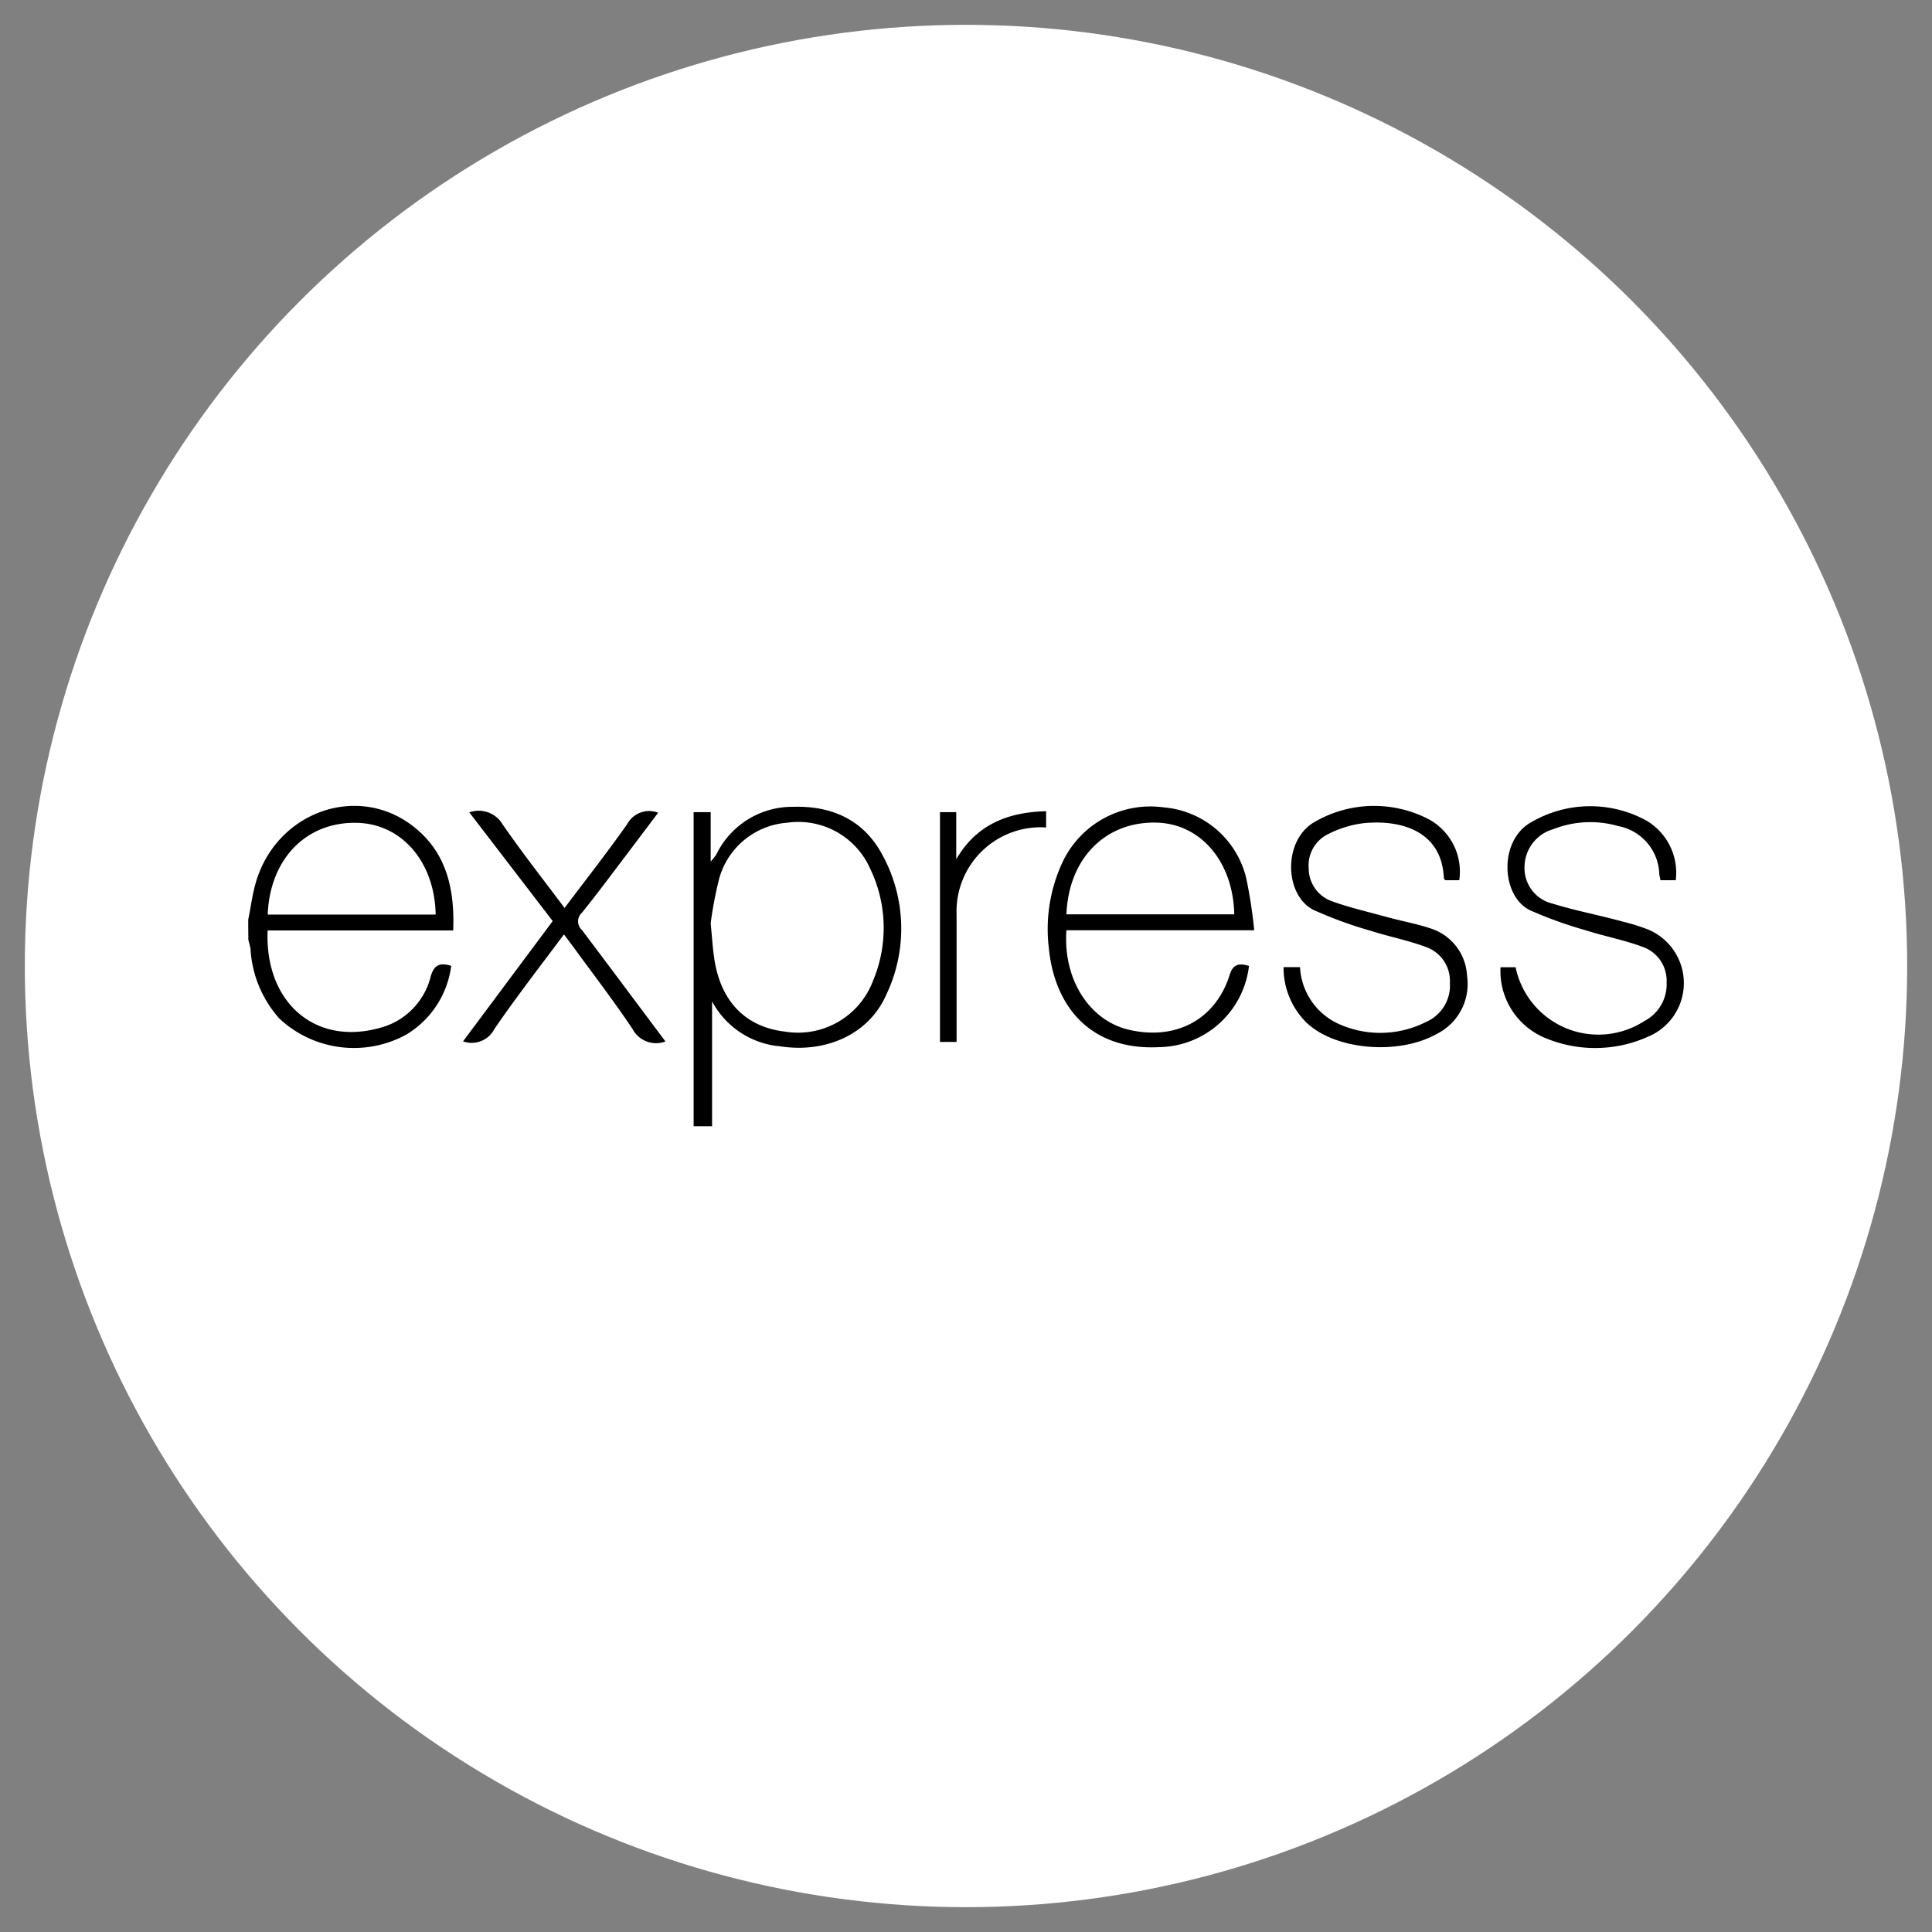 <?xml version="1.0" encoding="UTF-8"?>
<svg width="128" height="128" version="1.1" xmlns="http://www.w3.org/2000/svg" xmlns:cc="http://creativecommons.org/ns#" xmlns:dc="http://purl.org/dc/elements/1.1/" xmlns:rdf="http://www.w3.org/1999/02/22-rdf-syntax-ns#">
 <rect width="100%" height="100%" fill="#808080" stroke="none"/>
 <defs>
  <clipPath id="clipPath856">
   <circle cx="64" cy="64" r="62.355" fill="none" stroke="#ff0000" stroke-linejoin="round" stroke-width="3.291"/>
  </clipPath>
 </defs>
 <rect width="128" height="128" clip-path="url(#clipPath856)" fill="#ffffff" stroke-linejoin="round" stroke-width="4.931"/>
 <g transform="matrix(.903 0 0 .903 9.722 8.444)" fill="#000000">
  <title>Layer 1</title>
  <g id="original-wordmark" transform="matrix(.851 0 0 .851 5.52 -24.473)" fill="#000000" stroke-width="2">
   <path d="m40.664 114.87v-27.08h1.47v4.26a5.57 5.57 0 0 0 0.48-0.6 7.28 7.28 0 0 1 6.64-4.12c3.35-0.1 6.07 1.14 7.67 4.12a13.24 13.24 0 0 1 0.32 12.14c-1.49 3.34-5.17 5-9.11 4.39a7.37 7.37 0 0 1-5.88-3.88v10.77zm1.47-17.5c0.13 1.32 0.18 2.26 0.33 3.18 0.58 3.62 2.72 5.77 6.08 6.16a6.91 6.91 0 0 0 7.59-4.39 11.77 11.77 0 0 0-0.26-9.68 6.77 6.77 0 0 0-7.13-3.94 6.59 6.59 0 0 0-5.89 4.87 33.4 33.4 0 0 0-0.72 3.8z"/>
   <path d="m88.544 101.05a7.92 7.92 0 0 1-7.74 7c-6.16 0.31-9.05-3.78-9.51-8.5a13.62 13.62 0 0 1 1.2-7.5 8.37 8.37 0 0 1 8.71-4.67 8 8 0 0 1 7.1 6.09 41.09 41.09 0 0 1 0.69 4.5h-16.19c-0.3 4.28 2 7.72 5.26 8.55 4.06 1 7.53-0.76 8.79-4.62 0.28-0.99 0.79-1.13 1.69-0.85zm-15.74-4.45h14.47c-0.09-4.56-2.93-7.86-6.78-7.91-4.36-0.07-7.5 3.11-7.69 7.91z"/>
   <path d="m91.524 101.15h1.42a5.69 5.69 0 0 0 3.34 4.9 8.73 8.73 0 0 0 7.58-0.2 3.41 3.41 0 0 0 2-3.35 3.09 3.09 0 0 0-2.08-3.09c-1.56-0.58-3.22-0.9-4.81-1.41a35.25 35.25 0 0 1-4.84-1.77c-2.56-1.25-2.72-6.12 0.18-7.66a10.21 10.21 0 0 1 9.76-0.15 5.14 5.14 0 0 1 2.6 5.24h-1.22c0-0.06-0.11-0.11-0.11-0.17-0.15-3.89-3.41-5.09-6.91-4.75a9.17 9.17 0 0 0-3 0.91 3 3 0 0 0-1.74 3 3 3 0 0 0 2 2.82c1.54 0.56 3.15 0.92 4.73 1.36 1.27 0.35 2.59 0.58 3.82 1a4.51 4.51 0 0 1 3.1 4.07 4.81 4.81 0 0 1-2.59 5c-3.34 1.89-8.84 1.39-11.29-1a6.67 6.67 0 0 1-1.94-4.75z"/>
   <path d="m125.34 93.66h-1.33c0-0.18-0.07-0.34-0.09-0.49a4.35 4.35 0 0 0-3.54-4.18 8.73 8.73 0 0 0-5.61 0.27 3.41 3.41 0 0 0-2.47 3.25 3.14 3.14 0 0 0 2.4 3.16c2 0.62 4.05 1 6.08 1.56a17 17 0 0 1 1.94 0.59 5 5 0 0 1 0.27 9.31 11.13 11.13 0 0 1-9 0.09 6.24 6.24 0 0 1-3.76-6.06h1.3a7.29 7.29 0 0 0 11.1 4.64 3.57 3.57 0 0 0 1.92-3.34 3.09 3.09 0 0 0-2.11-3.07c-1.56-0.58-3.22-0.89-4.81-1.4a35.43 35.43 0 0 1-4.87-1.75c-2.5-1.23-2.7-6.06 0.15-7.6a10.07 10.07 0 0 1 9.92-0.11 5.23 5.23 0 0 1 2.51 5.13z"/>
   <path d="m38.234 107.56a2.29 2.29 0 0 1-2.84-1.08c-1.63-2.44-3.43-4.77-5.16-7.15l-0.75-1c-2.06 2.76-4.12 5.41-6 8.16a2.2 2.2 0 0 1-2.7 1.06l7.73-10.37-7.19-9.37a2.39 2.39 0 0 1 2.85 1c1.67 2.44 3.52 4.77 5.36 7.24 1.85-2.45 3.68-4.79 5.39-7.21a2.15 2.15 0 0 1 2.68-1l-2.79 3.7c-1.25 1.65-2.48 3.31-3.78 4.92a1 1 0 0 0 0 1.49c2.39 3.17 4.76 6.35 7.2 9.61z"/>
   <path d="m71.054 87.71v1.4a7.25 7.25 0 0 0-7.72 7.49q0 4.94 0 9.88v1.12h-1.43v-19.81h1.4v4.06c1.73-2.96 4.4-4.06 7.75-4.14z"/>
   <path d="m2.264 97.05c0.21-1 0.34-2.09 0.63-3.11 1.73-6.15 8.78-8.71 13.63-4.9 2.84 2.23 3.55 5.39 3.41 8.95h-16c-0.26 6.36 4.33 10.2 10.2 8.24a6.09 6.09 0 0 0 3.87-4.31c0.31-1 0.81-1.17 1.76-0.88a8.12 8.12 0 0 1-3.88 5.93 9.4 9.4 0 0 1-10.95-1.4 9.85 9.85 0 0 1-2.46-5.78c0-0.34-0.13-0.68-0.2-1q-0.01-0.89-0.01-1.74zm1.69-0.43h14.47c-0.09-4.61-3-7.88-6.88-7.91-4.32-0.06-7.41 3.14-7.6 7.89z"/>
  </g>
 </g>
</svg>
